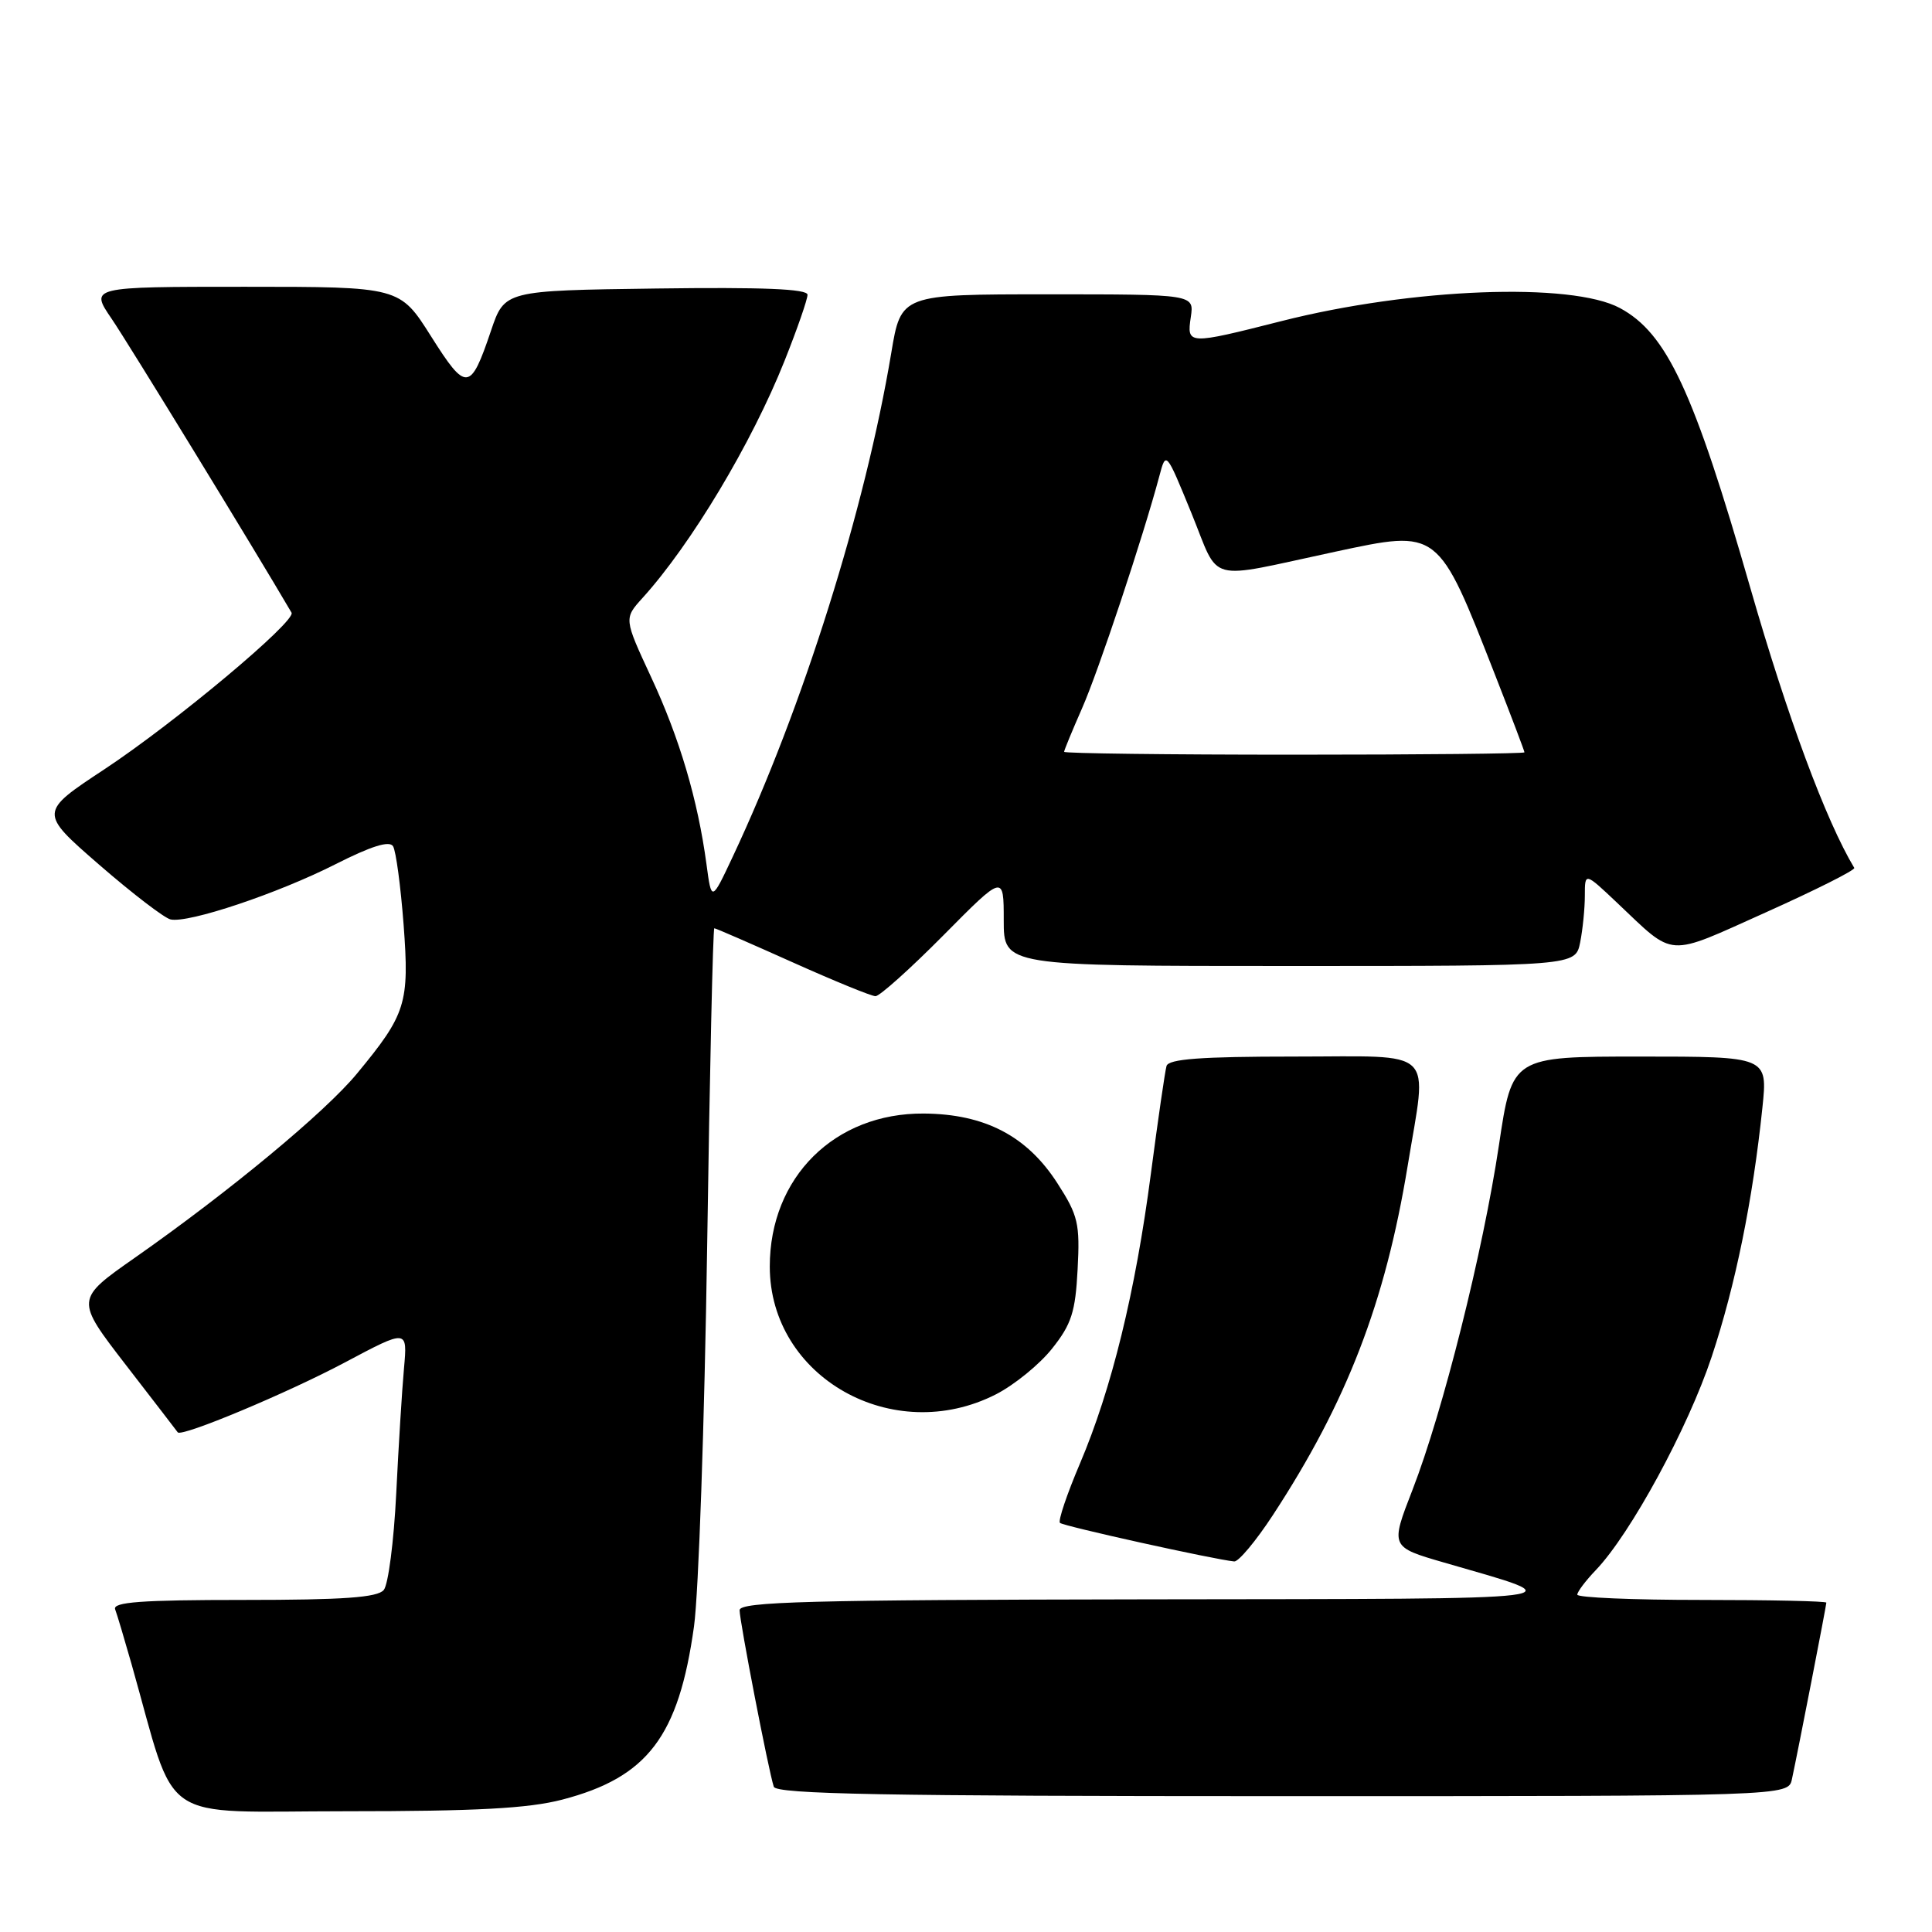 <?xml version="1.0" encoding="UTF-8" standalone="no"?>
<!DOCTYPE svg PUBLIC "-//W3C//DTD SVG 1.1//EN" "http://www.w3.org/Graphics/SVG/1.1/DTD/svg11.dtd" >
<svg xmlns="http://www.w3.org/2000/svg" xmlns:xlink="http://www.w3.org/1999/xlink" version="1.1" viewBox="0 0 256 256">
 <g >
 <path fill="currentColor"
d=" M 74.50 238.46 C 85.81 235.51 89.93 230.09 91.96 215.50 C 92.57 211.10 93.35 188.49 93.70 165.25 C 94.04 142.01 94.47 123.00 94.65 123.00 C 94.84 123.00 99.49 125.03 105.00 127.50 C 110.51 129.97 115.46 132.00 116.01 132.00 C 116.56 132.00 120.61 128.37 125.01 123.93 C 133.00 115.86 133.00 115.86 133.00 121.93 C 133.00 128.00 133.00 128.00 170.88 128.00 C 208.75 128.00 208.75 128.00 209.38 124.87 C 209.72 123.16 210.00 120.36 210.00 118.67 C 210.00 115.58 210.00 115.58 214.25 119.60 C 222.05 126.97 220.63 126.88 234.01 120.88 C 240.60 117.92 245.86 115.28 245.70 115.00 C 241.95 108.76 236.83 94.96 231.93 77.91 C 224.42 51.79 220.87 44.17 214.65 40.82 C 208.23 37.36 187.07 38.17 169.83 42.54 C 157.36 45.70 157.24 45.70 157.79 42.00 C 158.23 39.00 158.23 39.00 138.81 39.00 C 119.39 39.00 119.39 39.00 118.10 46.75 C 114.63 67.51 106.37 93.78 97.10 113.50 C 94.28 119.50 94.28 119.50 93.61 114.50 C 92.46 105.98 90.05 97.82 86.28 89.73 C 82.67 81.96 82.67 81.96 85.14 79.23 C 91.58 72.12 99.61 58.72 103.95 47.83 C 105.63 43.62 107.00 39.67 107.00 39.06 C 107.00 38.28 101.07 38.04 86.93 38.23 C 66.86 38.50 66.86 38.50 65.06 43.82 C 62.33 51.90 61.78 51.95 57.12 44.57 C 52.97 38.00 52.97 38.00 32.44 38.00 C 11.90 38.00 11.90 38.00 14.80 42.25 C 16.94 45.38 33.70 72.75 38.63 81.18 C 39.28 82.29 23.21 95.74 13.84 101.93 C 5.17 107.65 5.17 107.65 13.14 114.58 C 17.52 118.38 21.78 121.65 22.60 121.83 C 24.96 122.36 36.83 118.38 44.44 114.52 C 49.20 112.11 51.60 111.36 52.08 112.13 C 52.47 112.76 53.09 117.43 53.48 122.52 C 54.26 132.96 53.81 134.38 47.29 142.27 C 43.09 147.36 30.41 157.87 17.88 166.65 C 9.98 172.18 9.98 172.18 16.66 180.84 C 20.34 185.60 23.44 189.63 23.55 189.79 C 24.01 190.47 38.12 184.57 45.74 180.51 C 54.00 176.12 54.00 176.12 53.53 181.31 C 53.27 184.16 52.81 191.64 52.50 197.93 C 52.19 204.22 51.45 209.96 50.85 210.68 C 50.02 211.68 45.52 212.00 32.27 212.00 C 18.70 212.00 14.89 212.28 15.26 213.25 C 15.52 213.94 16.49 217.20 17.43 220.50 C 23.56 242.11 20.48 240.00 45.83 240.00 C 63.10 240.00 70.01 239.63 74.50 238.46 Z  M 237.44 235.75 C 238.27 231.90 242.00 212.74 242.00 212.36 C 242.00 212.16 234.57 212.00 225.50 212.00 C 216.43 212.00 209.00 211.69 209.00 211.30 C 209.00 210.92 210.10 209.46 211.45 208.05 C 216.06 203.24 223.67 189.22 226.80 179.80 C 229.97 170.25 232.25 159.03 233.53 146.75 C 234.23 140.00 234.23 140.00 217.30 140.00 C 200.37 140.00 200.37 140.00 198.62 151.72 C 196.51 165.83 191.19 187.04 187.16 197.42 C 184.22 204.98 184.22 204.98 191.36 207.05 C 208.82 212.11 211.00 211.84 152.25 211.92 C 107.20 211.99 98.00 212.23 98.00 213.36 C 98.00 214.82 101.84 234.67 102.53 236.75 C 102.85 237.73 117.23 238.00 169.95 238.00 C 236.96 238.00 236.96 238.00 237.44 235.75 Z  M 168.67 200.75 C 178.46 185.79 183.55 172.59 186.52 154.50 C 189.13 138.58 190.59 140.00 171.47 140.00 C 159.11 140.00 154.84 140.32 154.57 141.25 C 154.37 141.94 153.44 148.35 152.50 155.50 C 150.45 171.19 147.29 184.07 143.09 193.95 C 141.37 197.99 140.18 201.52 140.45 201.79 C 140.89 202.22 160.82 206.63 163.54 206.90 C 164.11 206.95 166.42 204.19 168.67 200.75 Z  M 131.98 184.75 C 134.40 183.51 137.75 180.79 139.41 178.69 C 141.97 175.48 142.50 173.85 142.79 168.19 C 143.11 162.14 142.86 161.05 140.12 156.80 C 136.10 150.53 130.50 147.61 122.42 147.55 C 110.60 147.46 102.00 155.99 102.00 167.82 C 102.00 182.50 118.33 191.72 131.98 184.75 Z  M 141.00 99.62 C 141.00 99.42 142.07 96.83 143.37 93.87 C 145.55 88.94 151.46 71.17 153.61 63.12 C 154.50 59.75 154.50 59.75 157.87 67.99 C 161.73 77.43 159.51 76.83 176.90 73.11 C 190.70 70.16 190.50 70.01 198.11 89.44 C 200.25 94.91 202.00 99.52 202.00 99.69 C 202.00 99.86 188.28 100.00 171.50 100.00 C 154.72 100.00 141.00 99.83 141.00 99.62 Z "/>
</g>
</svg>
